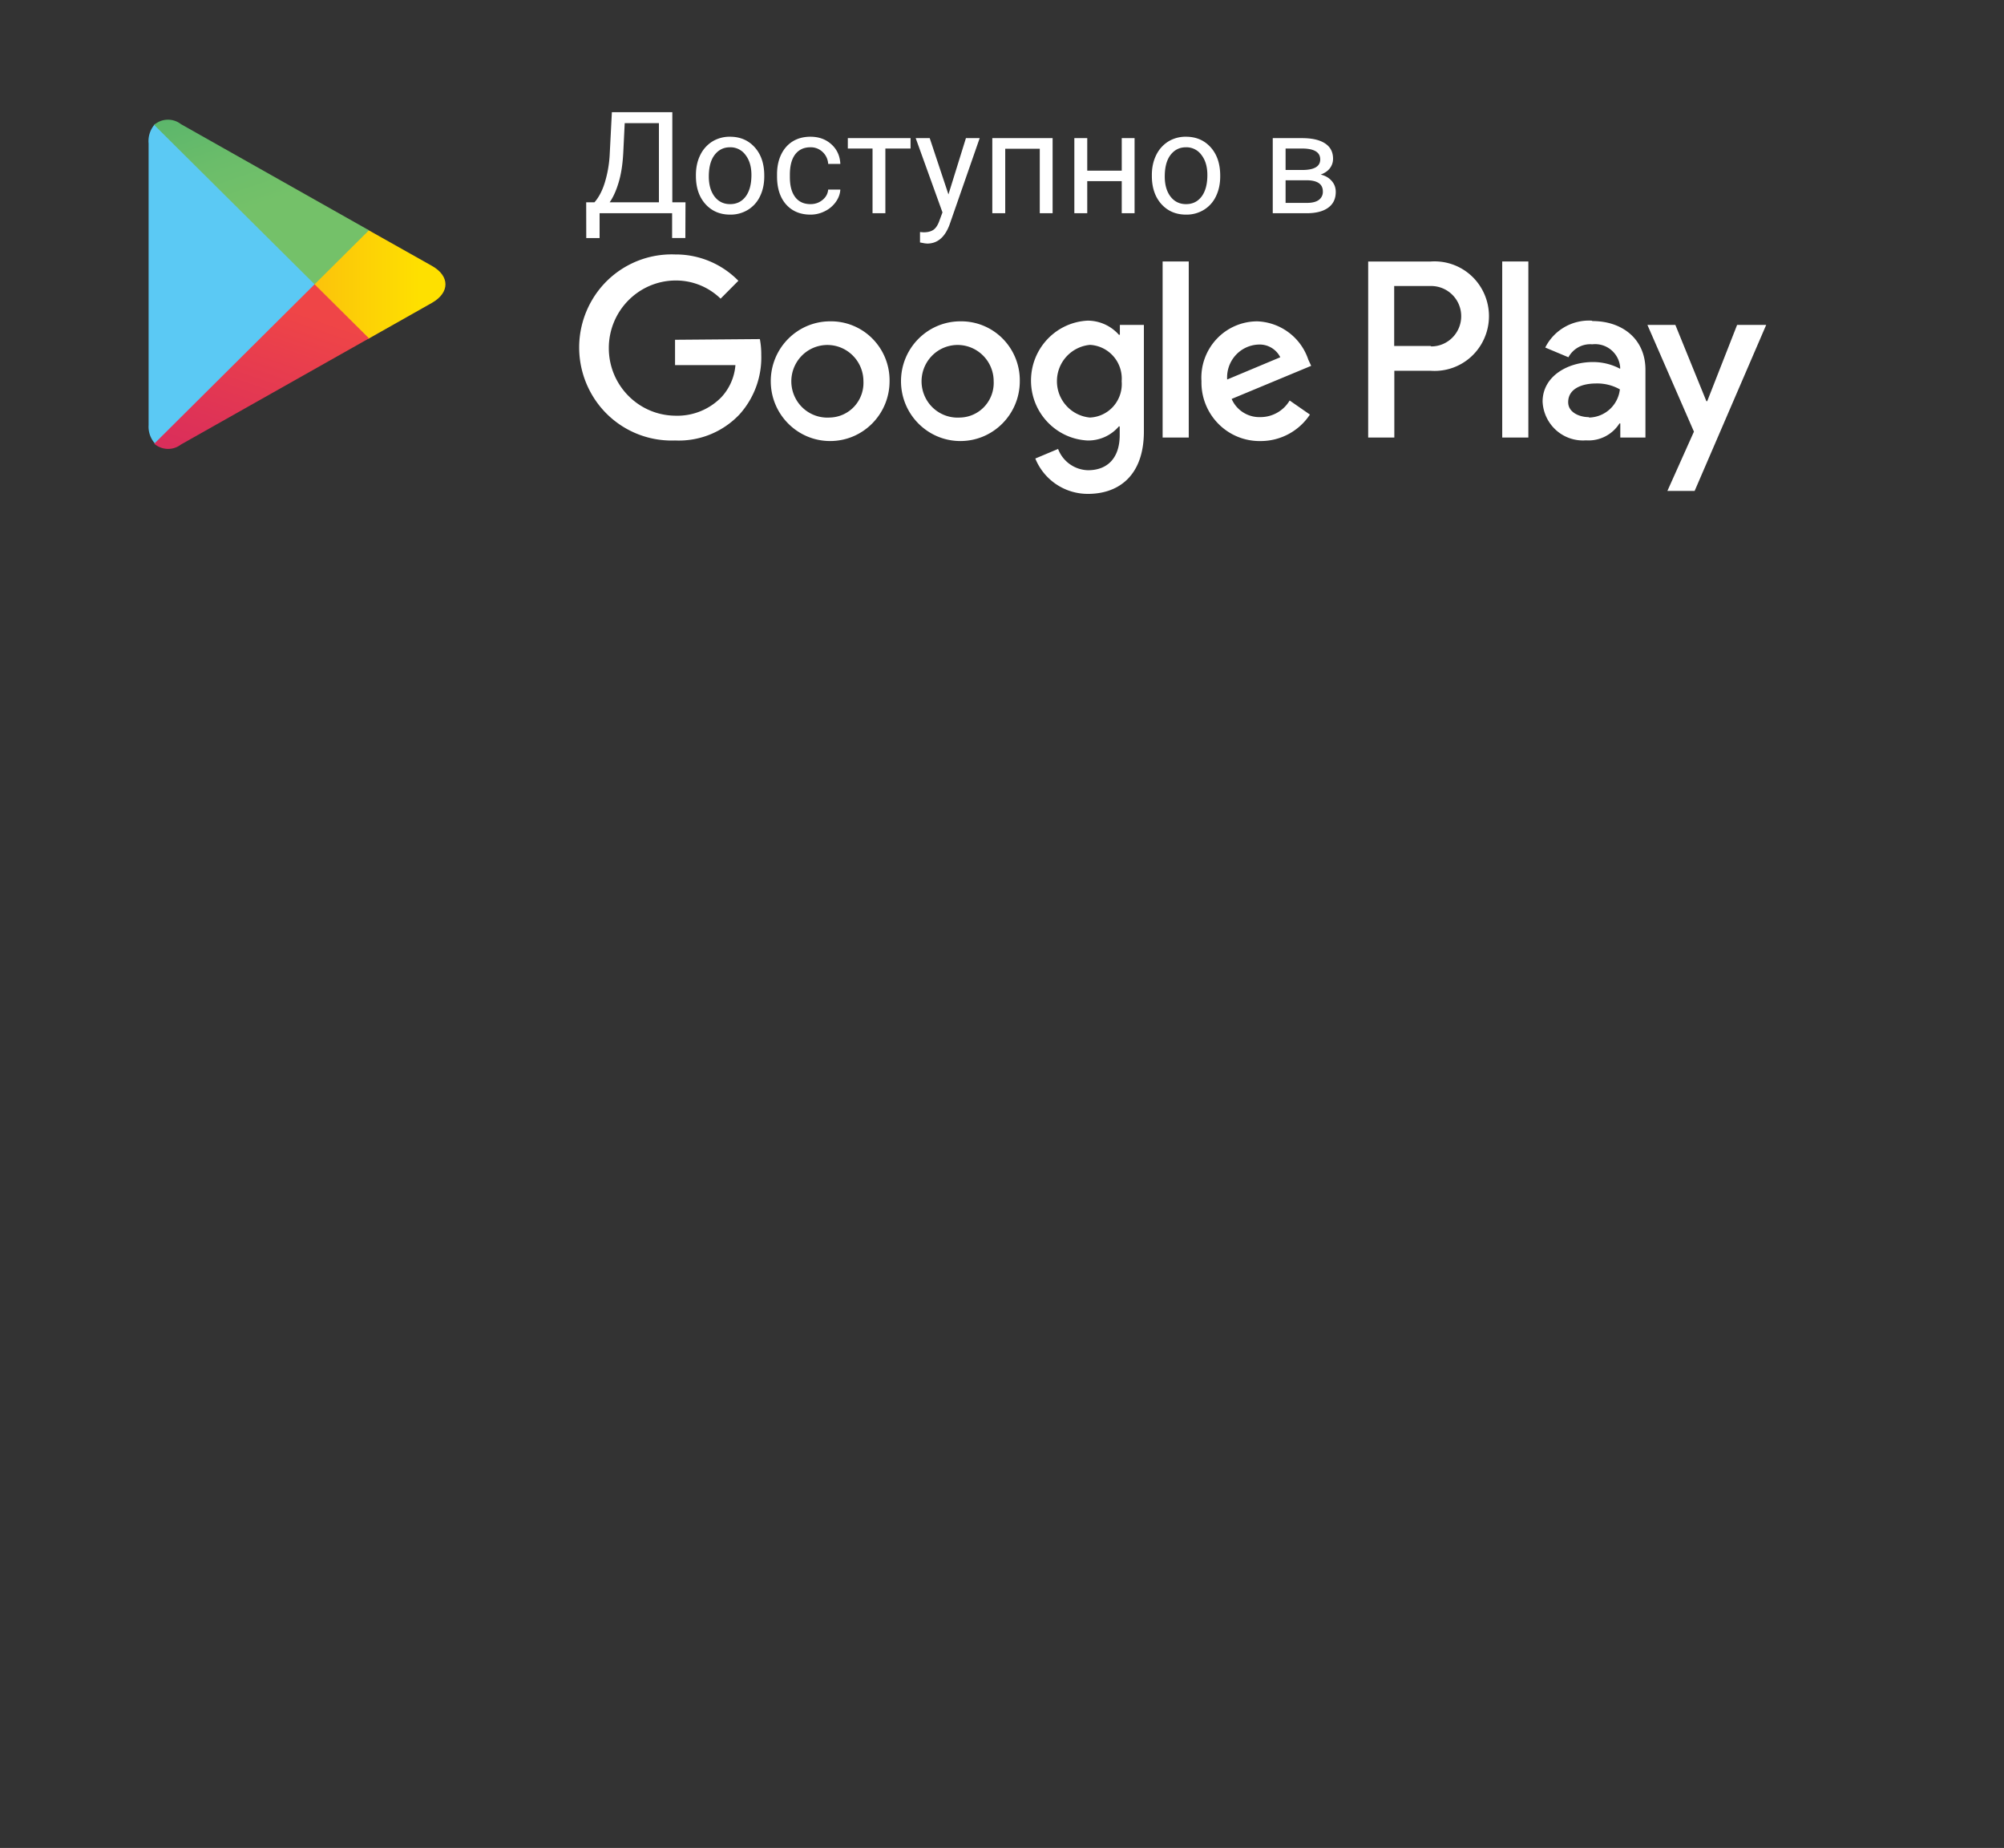 <svg width="141" height="130" fill="none" xmlns="http://www.w3.org/2000/svg"><rect width="100%" height="100%" fill="#333333" stroke="none"/><path fill-rule="evenodd" clip-rule="evenodd" d="M47.496 23.903v1.783h4.248a3.748 3.748 0 01-.983 2.25 4.329 4.329 0 01-3.275 1.307c-2.579-.039-4.65-2.156-4.65-4.755 0-2.6 2.071-4.717 4.65-4.756a4.505 4.505 0 013.215 1.278l1.25-1.258a6.16 6.16 0 00-4.455-1.852 6.488 6.488 0 00-5.834 3.198 6.591 6.591 0 000 6.691 6.488 6.488 0 005.834 3.198 5.876 5.876 0 004.533-1.833 5.971 5.971 0 001.533-4.18 5.85 5.85 0 00-.098-1.12l-5.968.049zM58.4 22.605c-2.307.006-4.173 1.894-4.169 4.218.004 2.324 1.876 4.205 4.182 4.203 2.307-.002 4.176-1.886 4.176-4.21a4.167 4.167 0 00-1.214-3.003 4.104 4.104 0 00-2.986-1.208h.01zm4.994 4.224c-.007-2.323 1.854-4.213 4.16-4.224a4.104 4.104 0 012.985 1.208 4.168 4.168 0 011.213 3.003c0 2.322-1.867 4.206-4.172 4.21-2.305.004-4.178-1.874-4.186-4.197zm1.694 1.096a2.534 2.534 0 002.466 1.448 2.41 2.41 0 001.715-.777 2.448 2.448 0 00.645-1.78 2.555 2.555 0 00-1.612-2.373 2.523 2.523 0 00-2.782.64 2.57 2.57 0 00-.432 2.842zm-9.16.007a2.534 2.534 0 002.472 1.44h-.01a2.41 2.41 0 001.715-.776 2.447 2.447 0 00.645-1.78 2.555 2.555 0 00-1.614-2.373 2.524 2.524 0 00-2.783.644 2.57 2.57 0 00-.425 2.845zm32.54-5.326a3.937 3.937 0 013.579 2.684l.206.446-5.595 2.328a2.123 2.123 0 002.026 1.278 2.385 2.385 0 002.055-1.168l1.426.99a4.15 4.15 0 01-3.481 1.863 4.074 4.074 0 01-2.963-1.217 4.137 4.137 0 01-1.187-2.993 3.981 3.981 0 011.062-2.964 3.92 3.92 0 012.872-1.247zm-2.125 4.09a2.32 2.32 0 01.58-1.69c.41-.462.988-.738 1.603-.766a1.623 1.623 0 011.554.892l-3.736 1.565h-.001zM83.64 30.78h-1.839V18.395h1.839v12.384zm-4.848-7.232h-.069a2.94 2.94 0 00-2.202-.991c-2.23.112-3.98 1.966-3.98 4.215 0 2.25 1.75 4.104 3.98 4.216a2.841 2.841 0 002.202-.991h.059v.605c0 1.615-.856 2.477-2.232 2.477a2.312 2.312 0 01-2.104-1.497l-1.602.674a3.982 3.982 0 003.706 2.487c2.154 0 3.933-1.278 3.933-4.39v-7.498h-1.69v.693zm-2.107 5.825h.004-.01.006zm1.657-.794a2.334 2.334 0 01-1.657.794 2.559 2.559 0 01-2.319-2.556 2.559 2.559 0 012.323-2.556c.635.033 1.23.323 1.65.804.42.481.63 1.113.581 1.752a2.37 2.37 0 01-.578 1.762zm22.318-10.183h-4.396V30.78h1.84v-4.696h2.566a3.817 3.817 0 003.535-1.84 3.879 3.879 0 000-4.008 3.817 3.817 0 00-3.535-1.84h-.01zm-2.566 5.944h2.566l.039.03c1.165 0 2.11-.951 2.11-2.125a2.118 2.118 0 00-2.11-2.125h-2.605v4.22zm13.903-1.783a3.437 3.437 0 00-3.274 1.892l1.631.684c.33-.61.986-.968 1.672-.912a1.76 1.76 0 011.316.382c.37.3.605.738.651 1.214v.128a4.036 4.036 0 00-1.918-.476c-1.759 0-3.539.99-3.539 2.785a2.87 2.87 0 00.953 2.01 2.83 2.83 0 002.095.714 2.58 2.58 0 002.36-1.19h.059v.992h1.769v-4.765c0-2.17-1.631-3.429-3.726-3.429l-.049-.03zm-1.661 5.736c0 .744.835 1.05 1.435 1.05l.049.03a2.228 2.228 0 002.153-1.982 3.243 3.243 0 00-1.671-.415c-.925 0-1.966.326-1.966 1.317zm11.886-5.438l-2.104 5.368h-.058l-2.184-5.368h-1.966l3.274 7.51-1.868 4.17h1.917l5.035-11.68h-2.046zm-14.688 7.925h-1.839V18.395h1.839v12.384z" fill="#fff"/>

<path d="M10.855 8.786c-.3.365-.443.834-.4 1.306v19.815a1.79 1.79 0 00.417 1.261l.063.064 11.2-11.097v-.261L10.916 8.724l-.062.062z" fill="#5BC9F4"/>

<path d="M25.86 23.846l-3.743-3.72v-.26l3.743-3.712.081.045 4.449 2.504c1.27.712 1.27 1.882 0 2.603l-4.43 2.503-.1.037z" fill="url(#paint0_linear)"/>

<path d="M25.96 23.8L22.134 20 10.853 31.214a1.484 1.484 0 001.885.053l13.23-7.466" fill="url(#paint1_linear)"/>

<path d="M25.96 16.2L12.73 8.732a1.484 1.484 0 00-1.885.053L22.135 20l3.824-3.8z" fill="url(#paint2_linear)"/>

<path d="M48.222 16.743h-.933V15h-5.102v1.748h-.938l-.005-2.515h.581c.306-.345.549-.807.728-1.386a8.244 8.244 0 00.342-1.914l.156-3.042h4.253v6.342h.927l-.01 2.51zm-5.328-2.51h3.467v-5.57h-2.407l-.102 2.089c-.043.817-.152 1.514-.328 2.09-.172.576-.382 1.04-.63 1.391zm6.07-1.923c0-.518.1-.984.303-1.397a2.3 2.3 0 01.85-.957 2.318 2.318 0 011.244-.337c.72 0 1.3.25 1.744.747.446.498.668 1.16.668 1.988v.063c0 .514-.099.977-.297 1.387a2.225 2.225 0 01-.845.952 2.328 2.328 0 01-1.26.342c-.716 0-1.297-.25-1.743-.747-.443-.499-.664-1.158-.664-1.978v-.063zm.908.107c0 .586.135 1.056.405 1.411.274.355.638.532 1.094.532.46 0 .824-.179 1.094-.537.27-.361.405-.866.405-1.513 0-.58-.138-1.049-.415-1.407a1.303 1.303 0 00-1.094-.542c-.446 0-.805.178-1.079.533-.273.354-.41.862-.41 1.523zm7.153 1.943c.323 0 .604-.097.845-.293.241-.195.375-.44.4-.732h.855c-.016.303-.12.59-.313.864a2.052 2.052 0 01-.771.655 2.204 2.204 0 01-1.016.244c-.719 0-1.292-.24-1.718-.718-.424-.482-.635-1.14-.635-1.973v-.151c0-.514.094-.972.283-1.372.189-.4.46-.712.81-.933.355-.221.774-.332 1.255-.332.593 0 1.084.178 1.475.532.394.355.604.816.63 1.382h-.855a1.23 1.23 0 00-.39-.84 1.194 1.194 0 00-.86-.332c-.459 0-.815.166-1.069.498-.25.33-.376.806-.376 1.431v.17c0 .61.125 1.078.376 1.407.25.329.609.493 1.074.493zm7.041-3.91h-1.772V15h-.903v-4.55h-1.739v-.733h4.414v.732zm2.666 3.227l1.23-3.96h.968l-2.124 6.098c-.33.88-.852 1.319-1.568 1.319l-.17-.015-.337-.063v-.733l.244.02c.306 0 .543-.062.713-.186.172-.123.314-.35.424-.678l.2-.538-1.884-5.224h.986l1.318 3.96zM74.061 15h-.903v-4.536h-2.431V15h-.909V9.717h4.243V15zm5.767 0h-.903v-2.256h-2.427V15h-.908V9.717h.908v2.29h2.427v-2.29h.903V15zm1.216-2.69c0-.518.1-.984.303-1.397a2.3 2.3 0 01.85-.957 2.318 2.318 0 011.244-.337c.72 0 1.3.25 1.744.747.445.498.668 1.16.668 1.988v.063c0 .514-.099.977-.297 1.387a2.225 2.225 0 01-.845.952 2.327 2.327 0 01-1.26.342c-.716 0-1.297-.25-1.743-.747-.443-.499-.664-1.158-.664-1.978v-.063zm.908.107c0 .586.135 1.056.405 1.411.274.355.638.532 1.094.532.46 0 .824-.179 1.094-.537.27-.361.405-.866.405-1.513 0-.58-.138-1.049-.415-1.407a1.303 1.303 0 00-1.094-.542c-.446 0-.805.178-1.079.533-.273.354-.41.862-.41 1.523zM89.55 15V9.717h2.06c.704 0 1.242.123 1.617.37.377.245.566.605.566 1.08 0 .244-.073.466-.22.664-.146.195-.363.345-.65.45.32.074.575.22.767.439.196.218.293.478.293.781 0 .485-.179.856-.537 1.113-.355.257-.858.386-1.508.386H89.55zm.903-2.32v1.593h1.494c.378 0 .66-.07.845-.21a.693.693 0 00.283-.591c0-.528-.387-.791-1.162-.791h-1.46zm0-.722h1.167c.846 0 1.27-.247 1.27-.742s-.4-.75-1.201-.767h-1.236v1.509z" fill="#fff"/>







<defs><linearGradient id="paint0_linear" x1="29.566" y1="10.864" x2="7.654" y2="10.864" gradientUnits="userSpaceOnUse"><stop stop-color="#FEE000"/><stop offset=".42" stop-color="#FBBC0E"/><stop offset=".78" stop-color="#FAA418"/><stop offset="1" stop-color="#F99B1C"/></linearGradient><linearGradient id="paint1_linear" x1="8.202" y1="17.502" x2=".701" y2="39.487" gradientUnits="userSpaceOnUse"><stop stop-color="#EF4547"/><stop offset="1" stop-color="#C6186D"/></linearGradient><linearGradient id="paint2_linear" x1="-1.31" y1="1.091" x2="4.821" y2="19.039" gradientUnits="userSpaceOnUse"><stop stop-color="#279E6F"/><stop offset=".04" stop-color="#2BA06F"/><stop offset=".46" stop-color="#53B26C"/><stop offset=".8" stop-color="#6BBD6A"/><stop offset="1" stop-color="#74C169"/></linearGradient><clipPath id="clip0"><path fill="#fff" transform="translate(11 100)" d="M0 0h20v12H0z"/></clipPath></defs></svg>